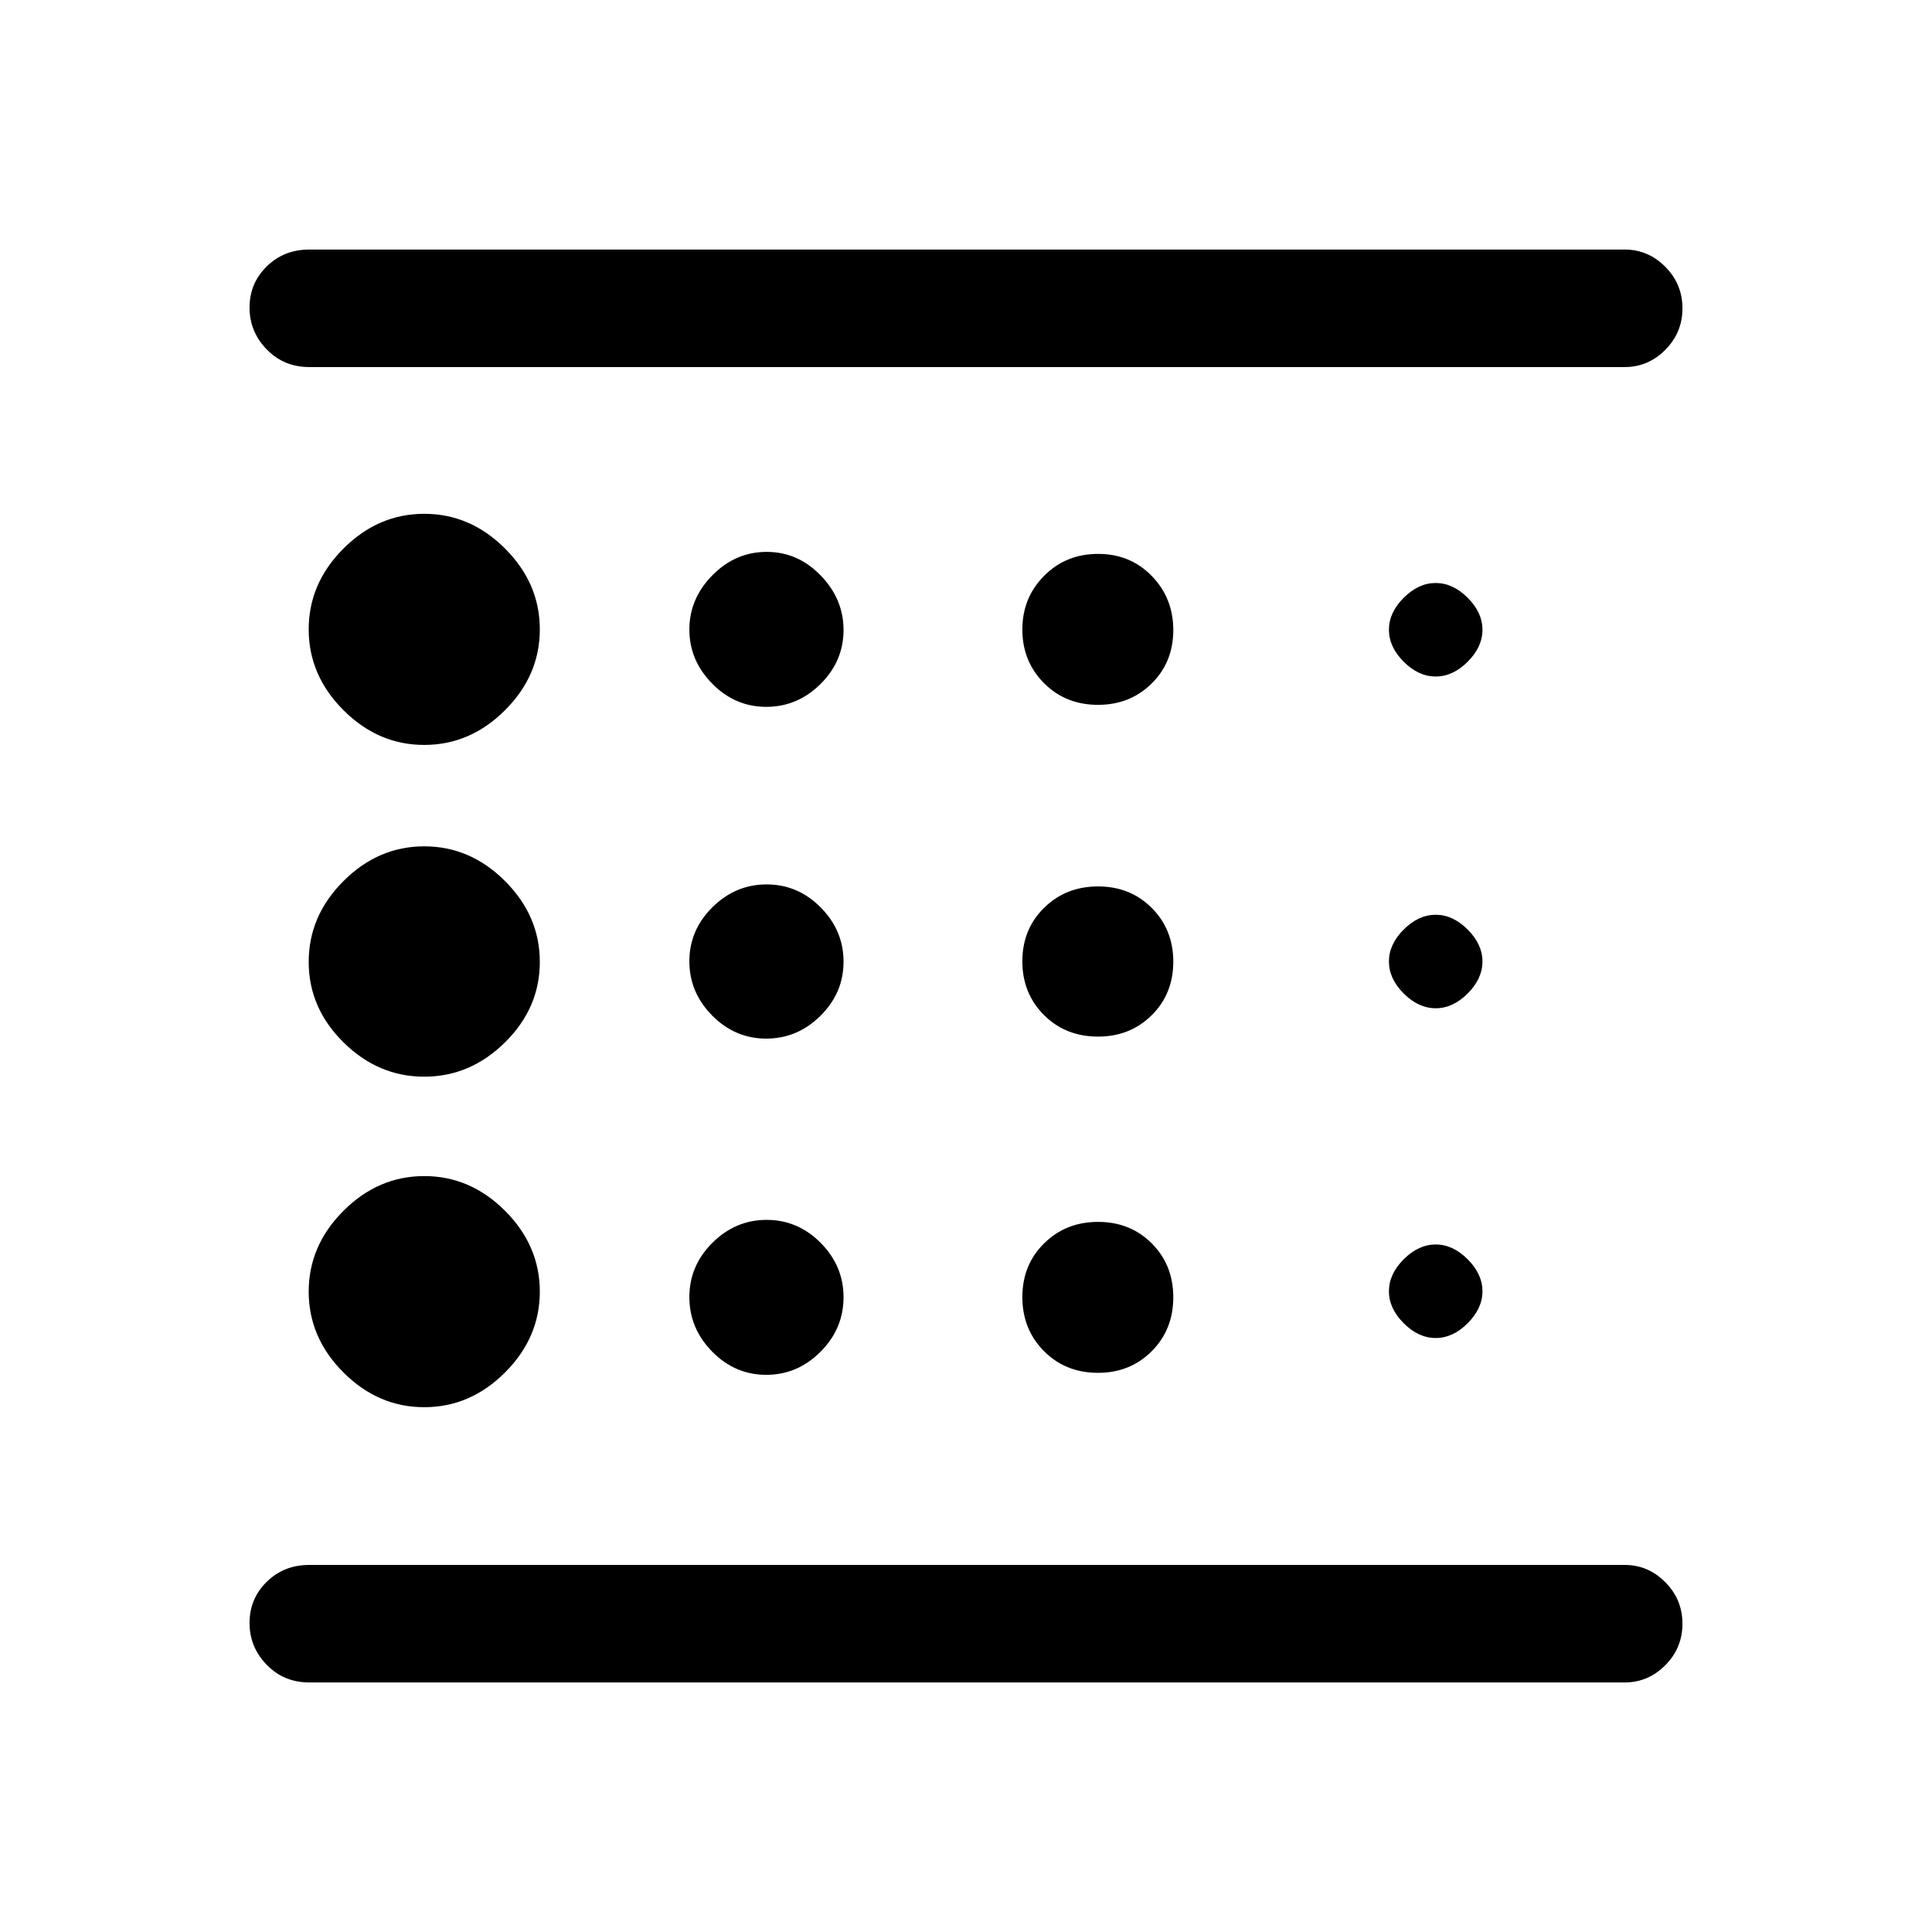 <svg xmlns="http://www.w3.org/2000/svg" height="48" viewBox="0 -960 960 960" width="48"><path d="M210.81-260.77q22.88 0 40.15-17.27t17.27-40.15q0-22.89-17.27-40.16-17.27-17.26-40.15-17.26-22.89 0-40.15 17.26-17.27 17.27-17.27 40.16 0 22.88 17.27 40.15 17.26 17.27 40.15 17.27Zm169.93-183.15q15.51 0 26.96-11.35 11.45-11.34 11.45-26.86 0-15.51-11.34-26.96-11.35-11.45-26.86-11.45t-26.96 11.35q-11.45 11.34-11.45 26.85 0 15.51 11.35 26.97 11.34 11.45 26.85 11.45Zm0-164.85q15.51 0 26.96-11.34 11.45-11.35 11.45-26.86 0-15.35-11.34-27.07-11.35-11.73-26.86-11.73t-26.96 11.62q-11.45 11.62-11.45 26.97t11.35 26.88q11.34 11.53 26.85 11.53ZM807.31-124H153.69q-12.64 0-21.16-8.77-8.53-8.76-8.53-20.8 0-12.05 8.53-20.43 8.52-8.39 21.16-8.39h653.62q11.67 0 20.18 8.59 8.51 8.58 8.51 20.62 0 12.04-8.51 20.61T807.31-124Zm-596.5-465.85q22.88 0 40.15-17.27 17.27-17.26 17.27-40.15 0-22.88-17.27-40.15t-40.15-17.27q-22.89 0-40.15 17.27-17.27 17.27-17.27 40.15 0 22.89 17.27 40.15 17.26 17.27 40.15 17.27Zm0 164.85q22.88 0 40.15-17.08 17.27-17.07 17.27-39.96 0-22.88-17.27-40.15t-40.15-17.27q-22.89 0-40.15 17.27-17.27 17.27-17.27 40.15 0 22.89 17.27 39.96Q187.92-425 210.81-425Zm169.93 148.15q15.51 0 26.96-11.45 11.45-11.46 11.45-27.13 0-15.51-11.34-26.97-11.35-11.45-26.86-11.45t-26.96 11.39q-11.45 11.39-11.45 26.97 0 15.58 11.35 27.11 11.34 11.53 26.85 11.53Zm332.65-18.3q8.55 0 15.89-7.34t7.34-15.89q0-8.55-7.34-15.89-7.34-7.35-15.89-7.35t-15.9 7.35q-7.34 7.34-7.34 15.89t7.34 15.89q7.35 7.34 15.9 7.34Zm93.92-482.46H153.69q-12.64 0-21.16-8.77-8.53-8.76-8.53-20.81 0-12.04 8.53-20.42 8.52-8.39 21.16-8.39h653.62q11.67 0 20.18 8.58T836-806.8q0 12.05-8.51 20.62t-20.18 8.57Zm-93.92 153.76q8.55 0 15.89-7.34t7.34-15.89q0-8.55-7.34-15.89t-15.89-7.34q-8.55 0-15.9 7.34-7.34 7.34-7.34 15.89t7.34 15.89q7.35 7.34 15.9 7.34Zm0 164.85q8.55 0 15.89-7.34t7.34-15.89q0-8.55-7.34-15.89t-15.89-7.34q-8.55 0-15.9 7.34-7.34 7.34-7.34 15.89t7.34 15.89q7.35 7.34 15.9 7.34Zm-167.8-150.77q15.96 0 26.68-10.62Q583-631.01 583-646.97q0-15.8-10.66-26.8-10.67-11-26.7-11-16.02 0-26.83 10.9Q508-662.98 508-647.18t10.73 26.6q10.73 10.81 26.86 10.81Zm0 164.85q15.96 0 26.68-10.62Q583-466.16 583-482.13q0-15.96-10.66-26.68-10.67-10.73-26.7-10.73-16.02 0-26.83 10.62Q508-498.3 508-482.34q0 15.96 10.73 26.69t26.86 10.73Zm0 167.07q15.96 0 26.68-10.73Q583-299.31 583-315.43q0-15.96-10.66-26.69-10.67-10.73-26.7-10.73-16.02 0-26.83 10.67Q508-331.52 508-315.49t10.73 26.84q10.73 10.8 26.86 10.8ZM124-182.39v-595.22 595.22Z"/></svg>